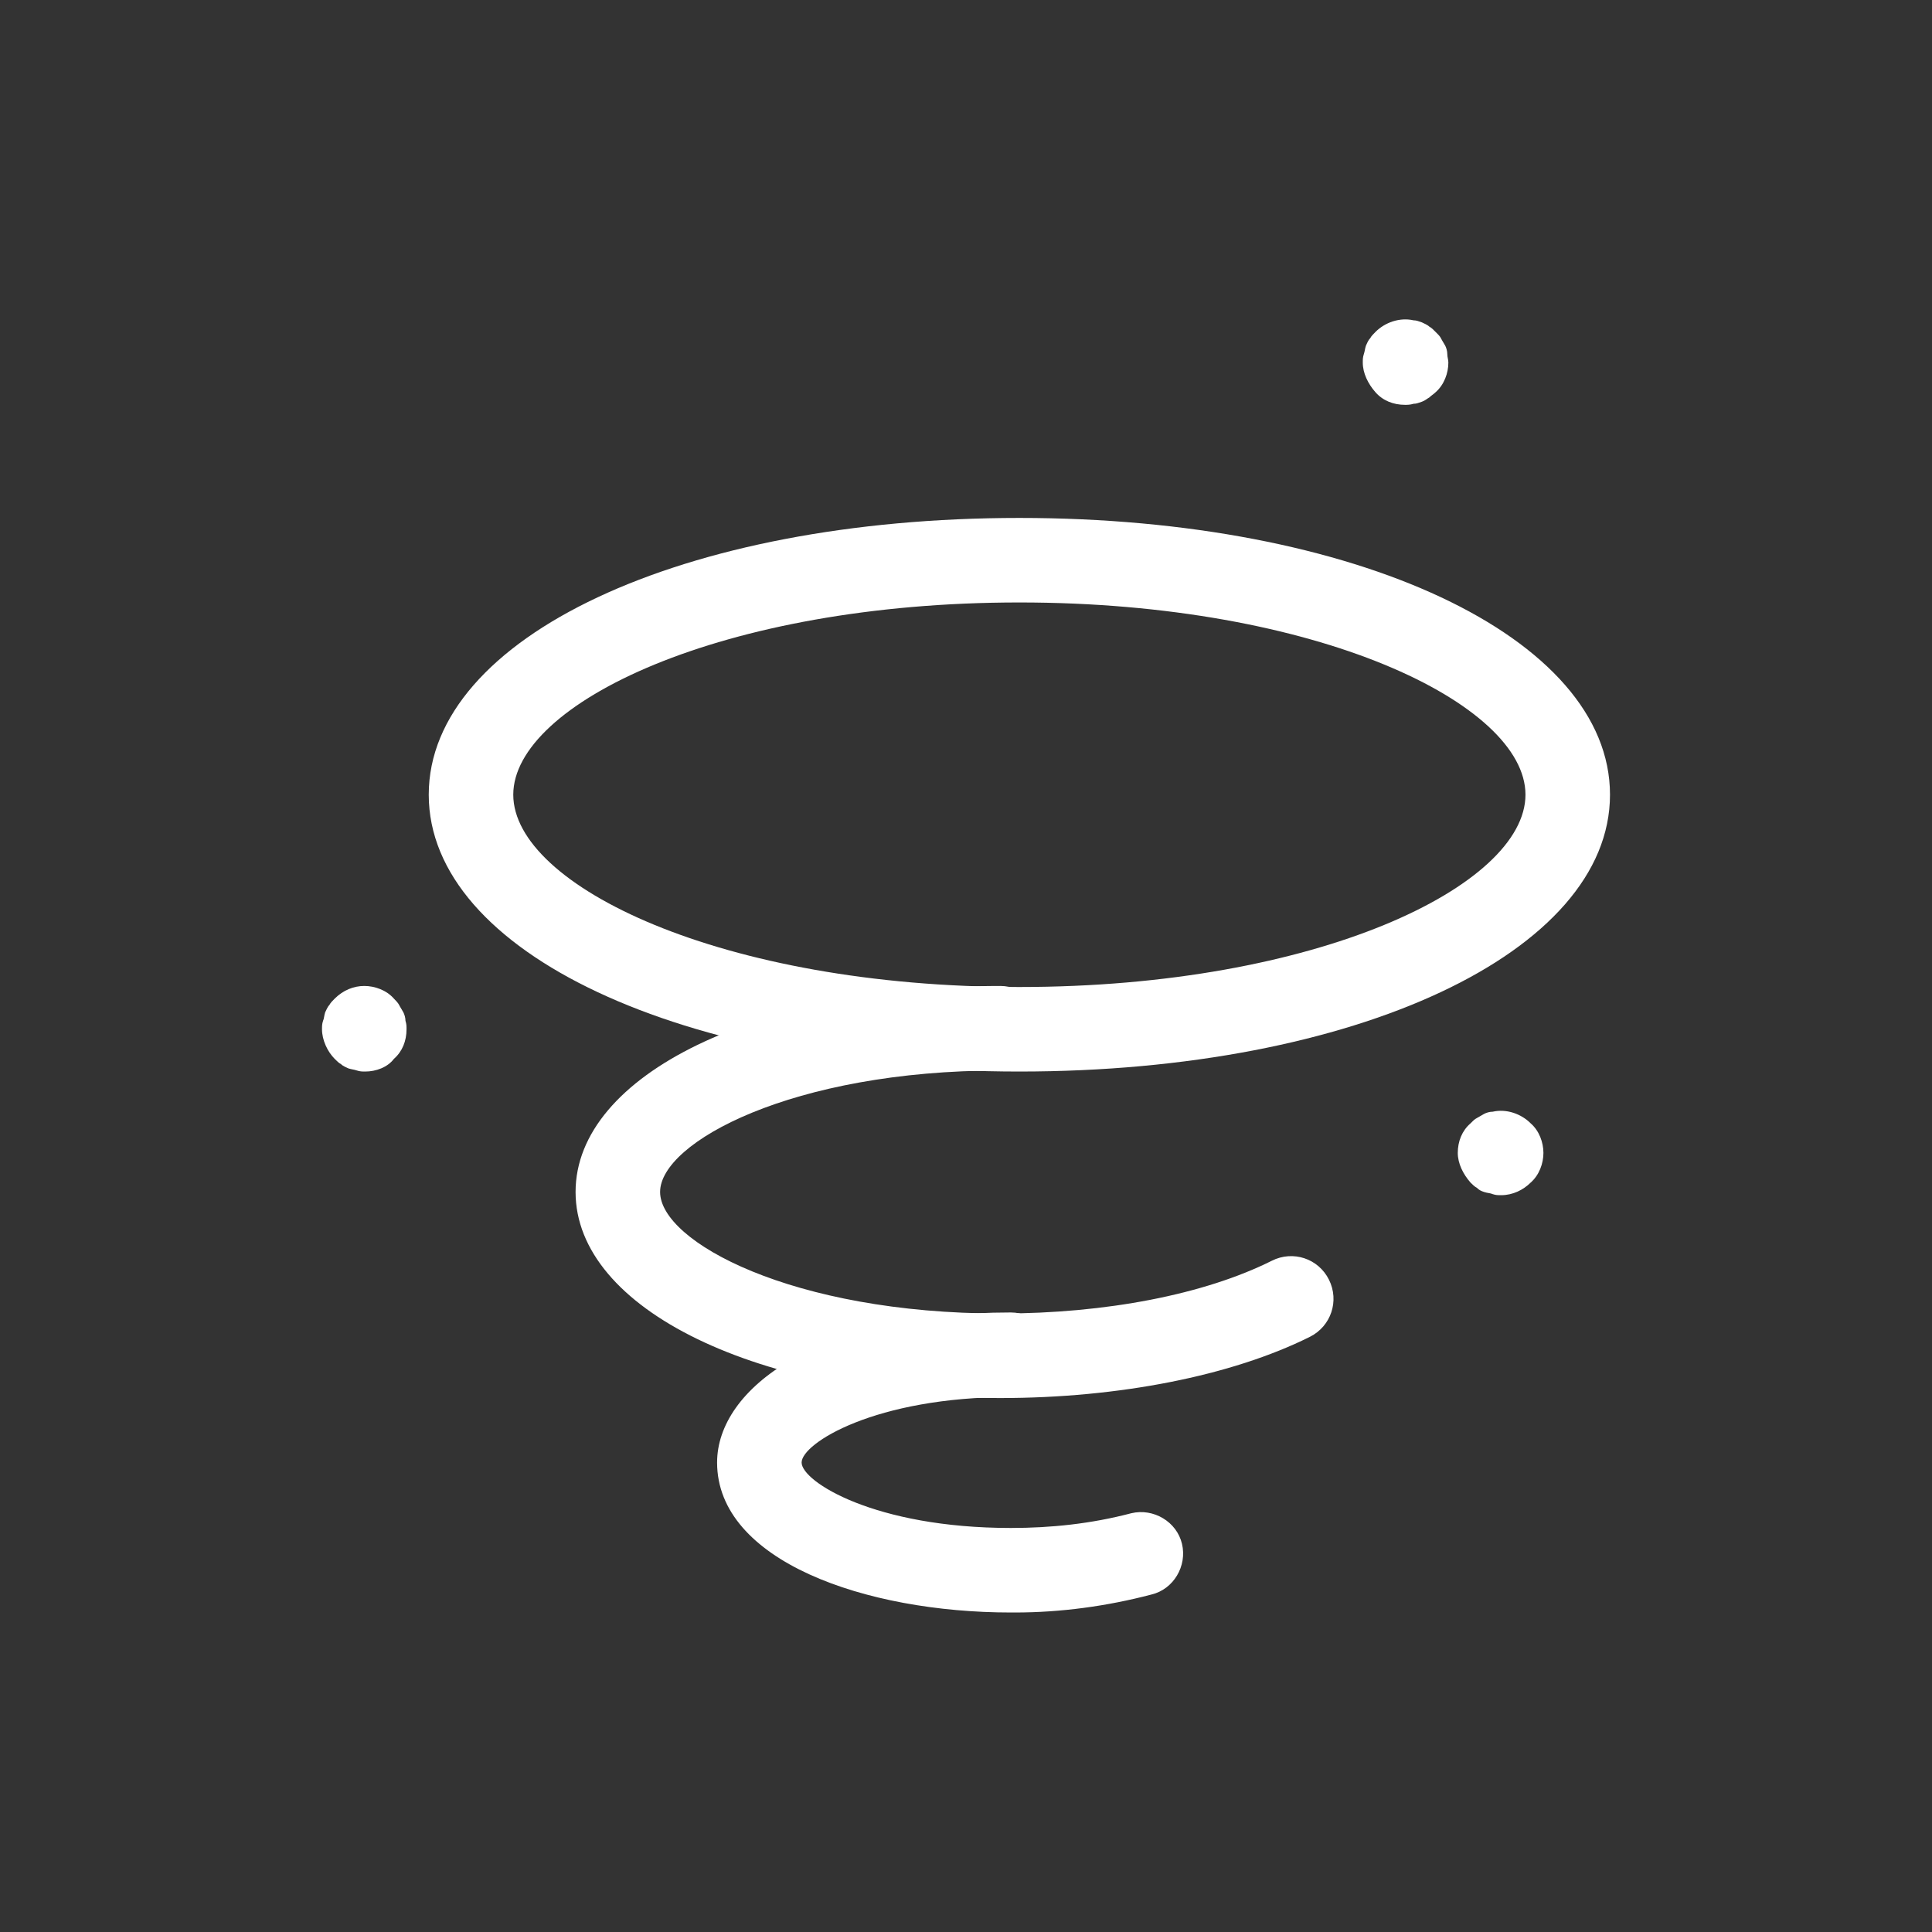 <svg width="24" height="24" viewBox="0 0 24 24" fill="none" xmlns="http://www.w3.org/2000/svg">
<rect x="0" y="0" width="24" height="24" fill="#333333" stroke="none"/>
<path d="M12.663 13.311C8.476 13.311 5.326 11.828 5.326 9.872C5.326 7.917 8.476 6.434 12.663 6.434C16.85 6.434 20 7.917 20 9.872C20 11.828 16.837 13.311 12.663 13.311ZM12.663 7.484C8.962 7.484 6.376 8.744 6.376 9.872C6.376 11.001 8.962 12.261 12.663 12.261C16.365 12.261 18.95 11.001 18.95 9.872C18.95 8.744 16.365 7.484 12.663 7.484Z" fill="white"/>
<path d="M12.427 17.367C9.421 17.367 7.15 16.264 7.15 14.807C7.15 13.351 9.421 12.248 12.427 12.248C12.716 12.248 12.952 12.484 12.952 12.773C12.952 13.062 12.716 13.298 12.427 13.298C9.841 13.298 8.2 14.191 8.2 14.807C8.2 15.424 9.841 16.317 12.427 16.317C13.739 16.317 14.96 16.081 15.8 15.661C16.063 15.529 16.378 15.634 16.509 15.897C16.64 16.16 16.535 16.474 16.273 16.606C15.301 17.091 13.897 17.367 12.427 17.367Z" fill="white"/>
<path d="M12.61 20.031C12.597 20.031 12.583 20.031 12.557 20.031C10.746 20.031 8.908 19.388 8.908 18.168C8.908 17.249 10.155 16.304 12.557 16.304C12.846 16.304 13.082 16.54 13.082 16.829C13.082 17.117 12.846 17.354 12.557 17.354C10.864 17.354 9.958 17.931 9.958 18.168C9.958 18.404 10.864 18.981 12.557 18.981C13.056 18.981 13.555 18.929 14.053 18.798C14.329 18.732 14.618 18.903 14.683 19.178C14.749 19.454 14.578 19.743 14.303 19.808C13.752 19.953 13.174 20.031 12.61 20.031Z" fill="white"/>
<path d="M18.648 14.847C18.608 14.847 18.582 14.847 18.543 14.834C18.516 14.821 18.477 14.821 18.438 14.808C18.398 14.795 18.372 14.782 18.346 14.755C18.319 14.742 18.293 14.716 18.267 14.69C18.175 14.585 18.109 14.453 18.109 14.322C18.109 14.178 18.162 14.046 18.267 13.955C18.293 13.928 18.319 13.902 18.346 13.889C18.372 13.876 18.411 13.85 18.438 13.836C18.464 13.823 18.503 13.81 18.543 13.81C18.713 13.771 18.897 13.836 19.015 13.955C19.12 14.046 19.173 14.191 19.173 14.322C19.173 14.453 19.12 14.598 19.015 14.69C18.923 14.782 18.792 14.847 18.648 14.847Z" fill="white"/>
<path d="M4.538 13.311C4.499 13.311 4.473 13.311 4.433 13.298C4.394 13.285 4.368 13.285 4.328 13.272C4.302 13.259 4.263 13.246 4.236 13.219C4.21 13.206 4.184 13.18 4.158 13.154C4.066 13.062 4 12.917 4 12.786C4 12.747 4 12.721 4.013 12.681C4.026 12.655 4.026 12.616 4.039 12.576C4.053 12.55 4.066 12.511 4.092 12.484C4.105 12.458 4.131 12.432 4.158 12.405C4.263 12.3 4.394 12.248 4.525 12.248C4.656 12.248 4.801 12.3 4.893 12.405C4.919 12.432 4.945 12.458 4.958 12.484C4.971 12.511 4.998 12.55 5.011 12.576C5.024 12.602 5.037 12.642 5.037 12.681C5.05 12.721 5.05 12.747 5.05 12.786C5.05 12.931 4.998 13.062 4.893 13.154C4.814 13.259 4.669 13.311 4.538 13.311Z" fill="white"/>
<path d="M17.454 5.029C17.309 5.029 17.178 4.977 17.086 4.872C16.994 4.767 16.929 4.636 16.929 4.504C16.929 4.465 16.929 4.439 16.942 4.399C16.955 4.36 16.955 4.334 16.968 4.294C16.981 4.268 16.994 4.229 17.021 4.202C17.034 4.176 17.06 4.15 17.086 4.124C17.204 4.005 17.388 3.94 17.559 3.979C17.598 3.979 17.624 3.992 17.664 4.005C17.69 4.019 17.729 4.032 17.756 4.058C17.782 4.071 17.808 4.097 17.834 4.124C17.861 4.15 17.887 4.176 17.9 4.202C17.913 4.229 17.939 4.268 17.953 4.294C17.966 4.32 17.979 4.36 17.979 4.399C17.979 4.439 17.992 4.465 17.992 4.504C17.992 4.636 17.939 4.78 17.834 4.872C17.808 4.898 17.782 4.911 17.756 4.937C17.729 4.951 17.703 4.977 17.664 4.99C17.624 5.003 17.598 5.016 17.559 5.016C17.519 5.029 17.48 5.029 17.454 5.029Z" fill="white"/>
</svg>
